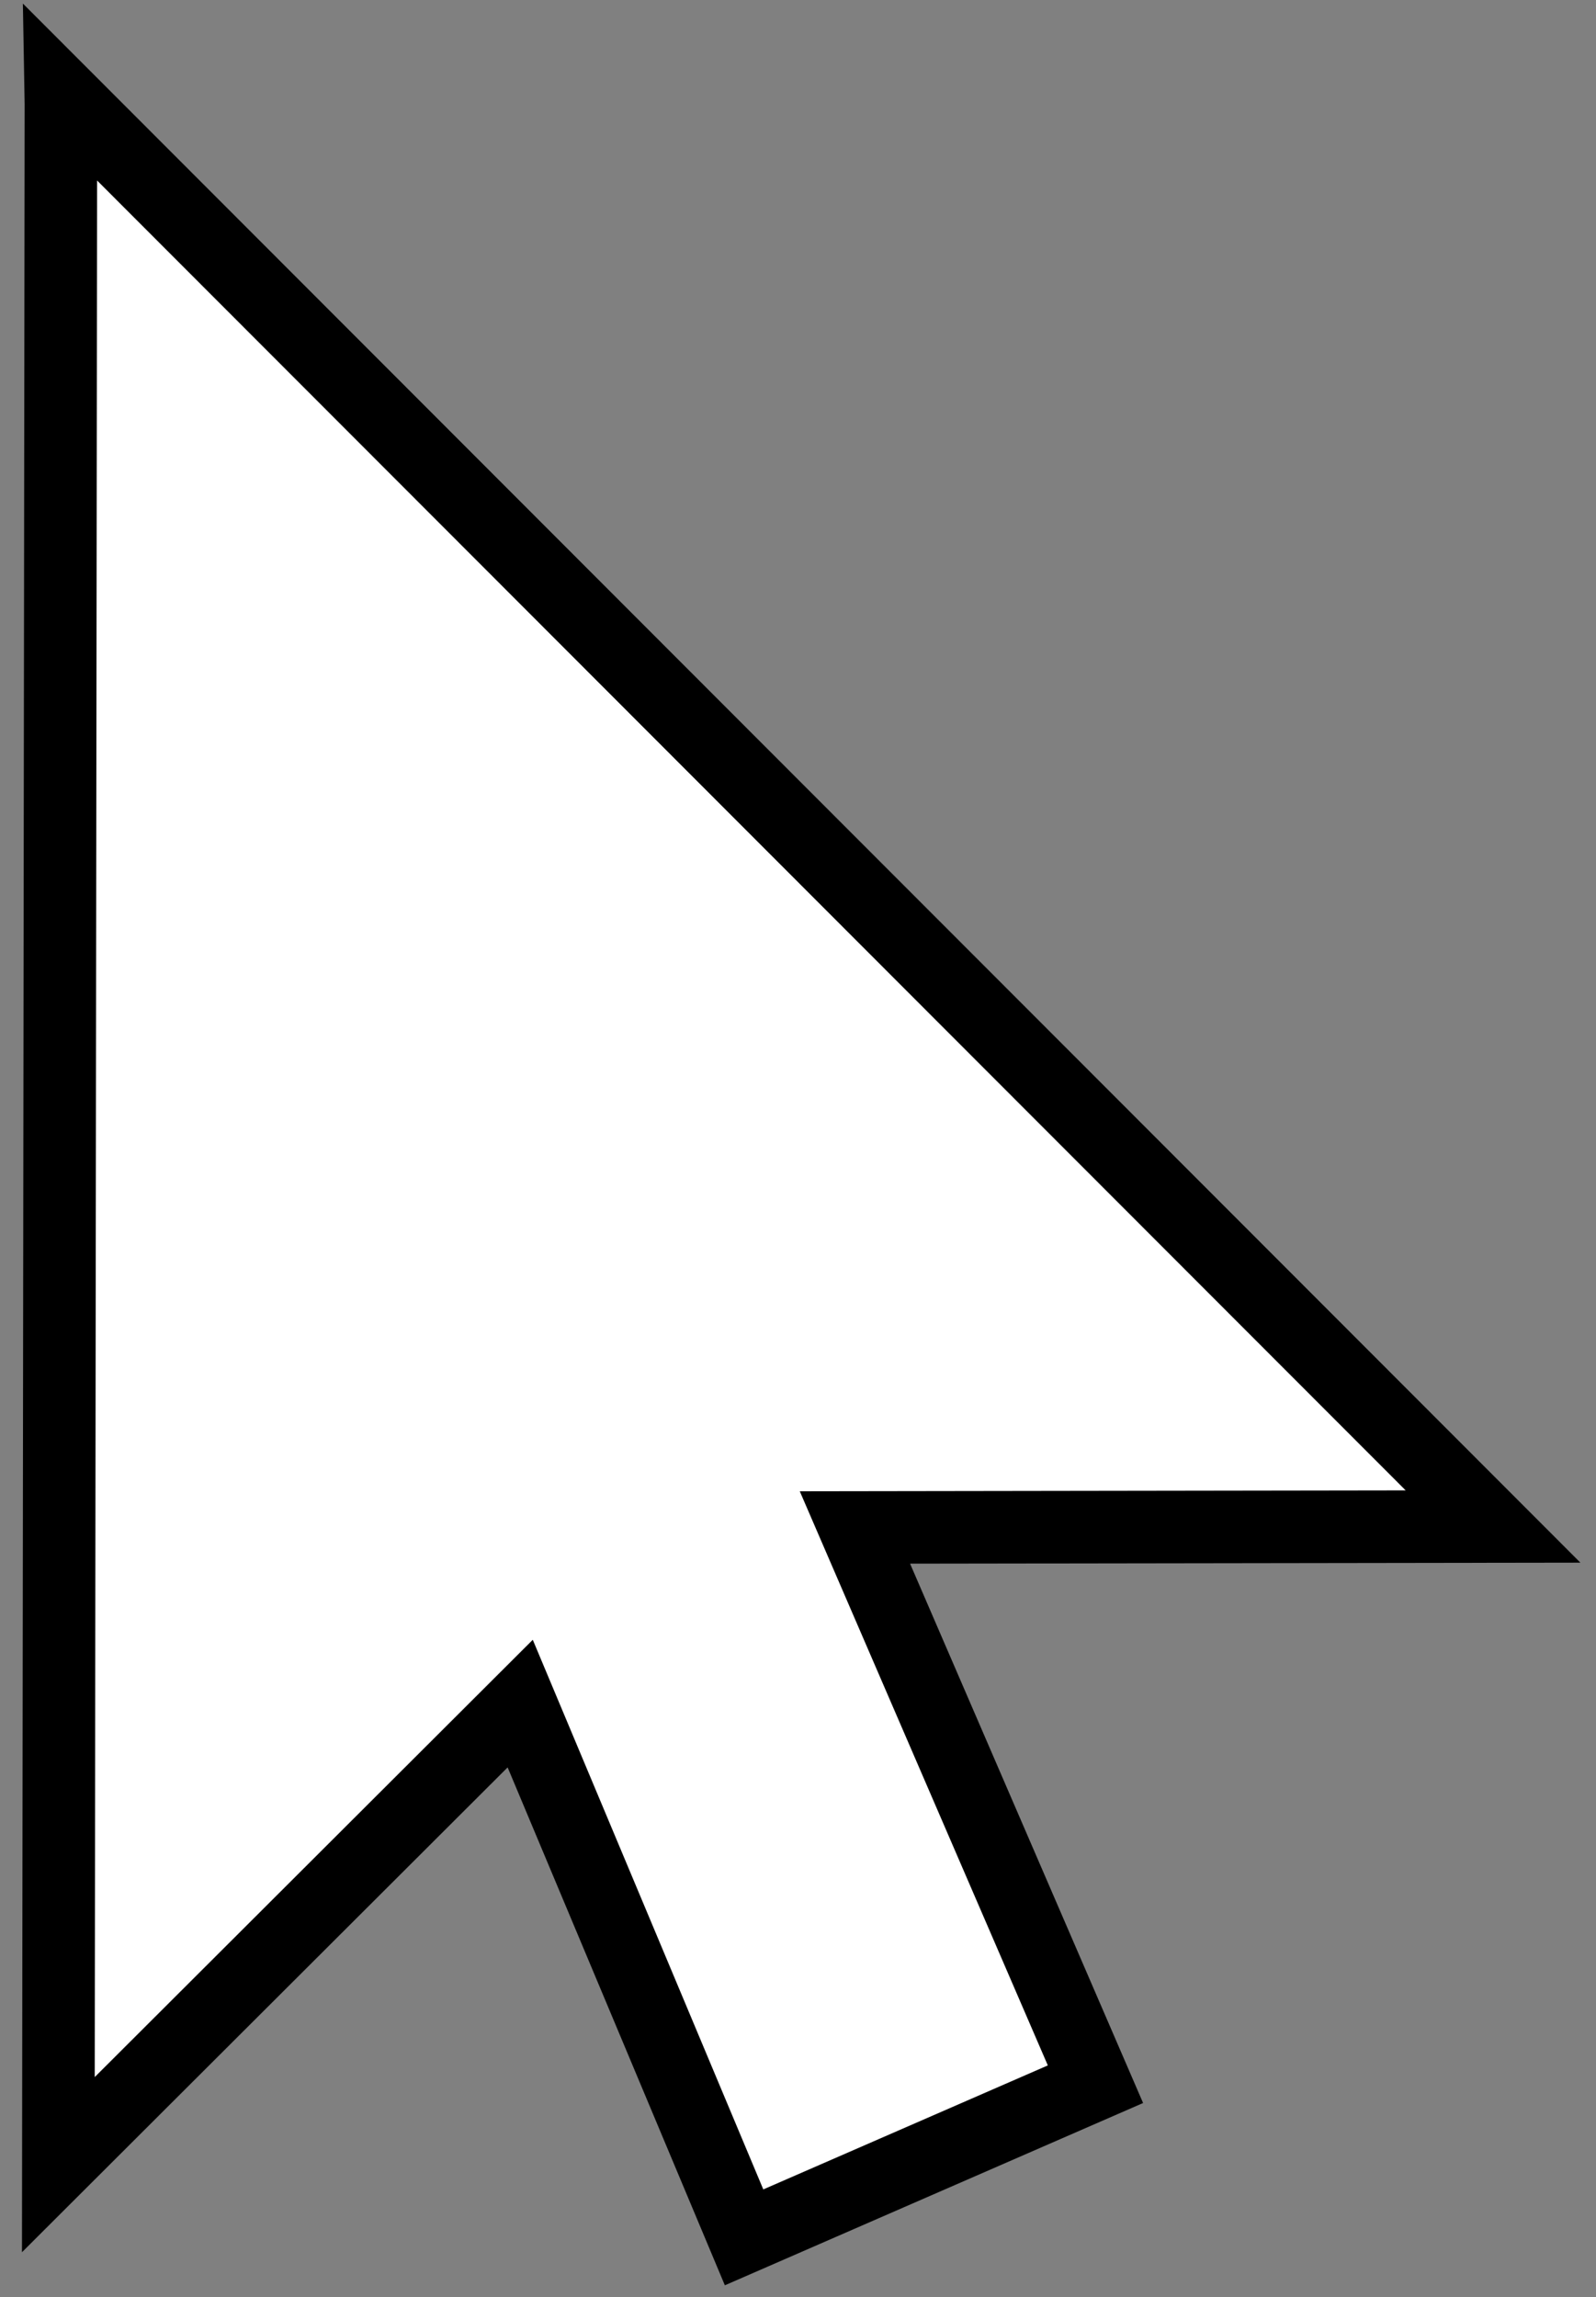 <svg width="66" height="95" viewBox="0 0 66 95" fill="none" xmlns="http://www.w3.org/2000/svg">
<rect x="0" y="0" width="66" height="95" fill="#808080" stroke="none"/>
<path d="M2.413 89.514L2.519 4.295L2.511 3.836L61.742 63.126L35.354 63.165L45.301 86.188L30.77 92.521L21.512 70.448L2.413 89.514Z" fill="white" stroke="black" stroke-width="3"/>
</svg>
